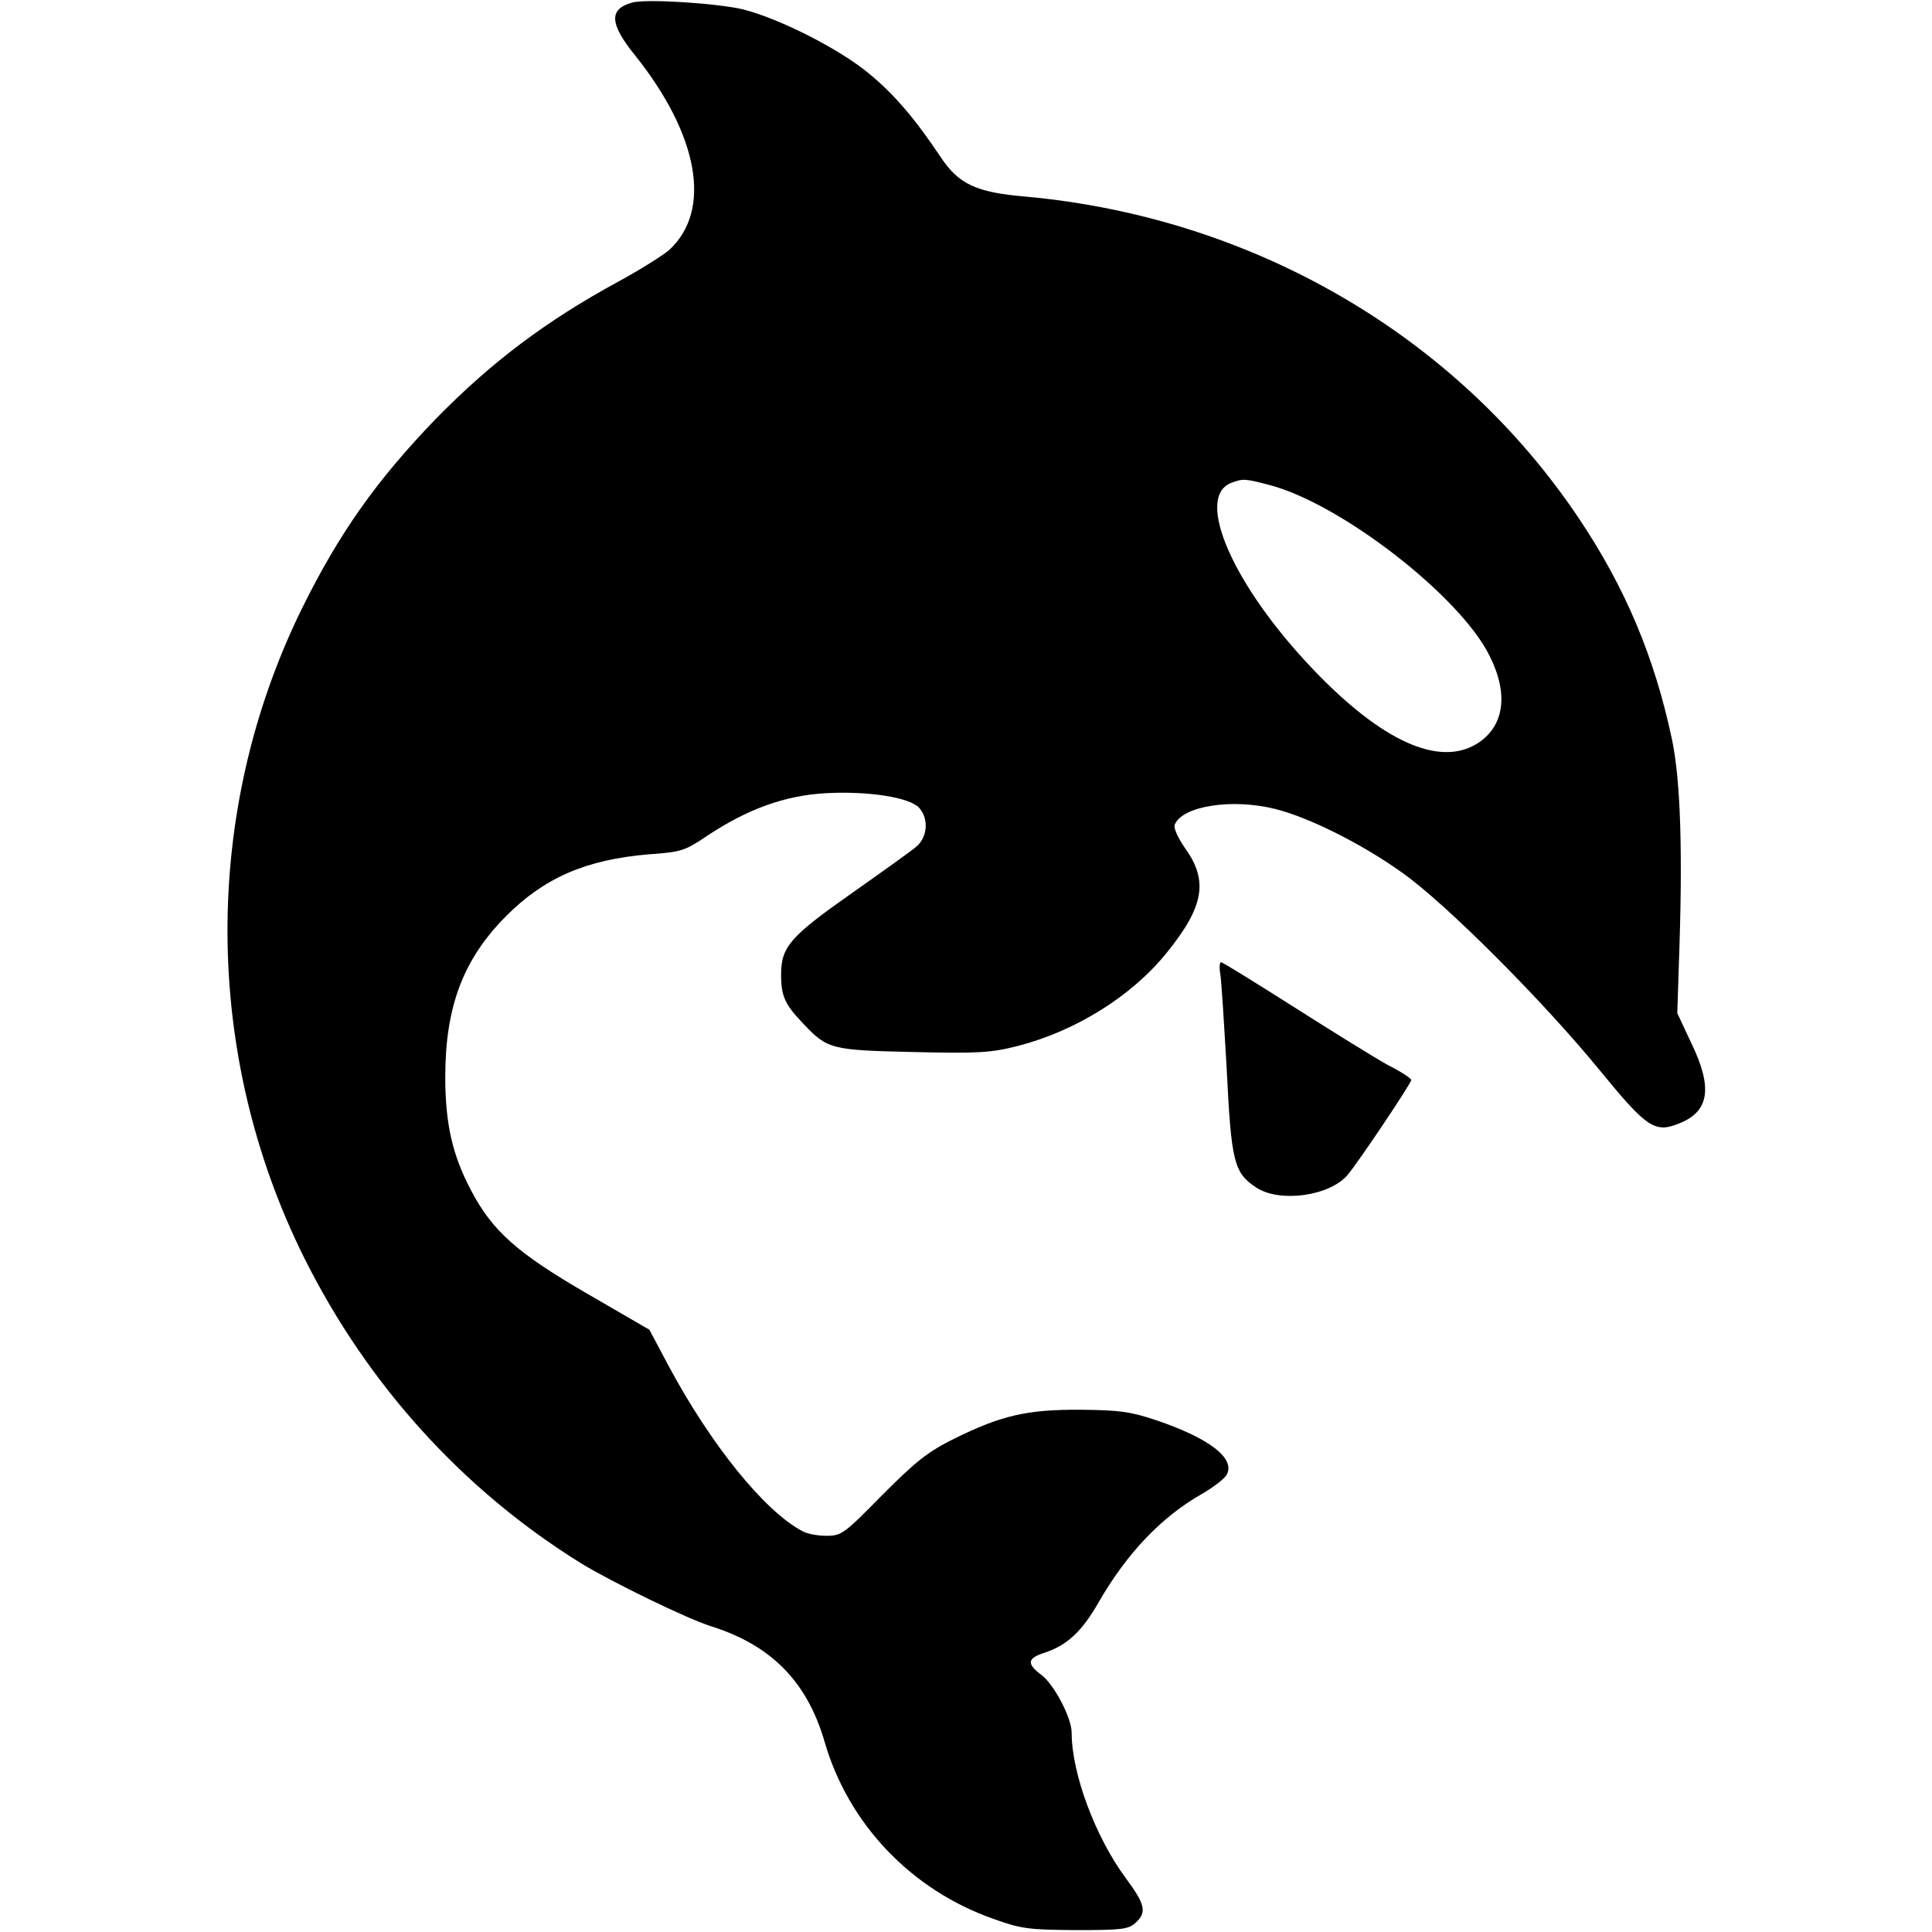<?xml version="1.0" standalone="no"?>
<!DOCTYPE svg PUBLIC "-//W3C//DTD SVG 20010904//EN"
 "http://www.w3.org/TR/2001/REC-SVG-20010904/DTD/svg10.dtd">
<svg version="1.0" xmlns="http://www.w3.org/2000/svg"
 width="512pt" height="512pt" viewBox="0 0 512 512"
 preserveAspectRatio="xMidYMid meet">

<g transform="translate(0,512) scale(0.1,-0.1)"
fill="#000000" stroke="none">
<path d="M1675 5113 c-62 -17 -60 -56 9 -141 168 -211 203 -409 90 -514 -16
-14 -76 -52 -133 -83 -195 -106 -338 -214 -487 -366 -157 -163 -256 -303 -355
-504 -264 -539 -261 -1178 6 -1716 168 -338 422 -618 735 -812 82 -50 281
-147 345 -167 159 -50 254 -147 300 -305 63 -219 231 -395 450 -471 72 -26 93
-28 216 -29 121 0 139 2 158 19 31 28 26 49 -25 118 -81 109 -144 278 -144
386 0 40 -47 129 -81 154 -39 29 -36 44 9 58 60 20 99 56 143 133 76 132 168
228 276 289 29 17 58 39 64 50 23 43 -45 96 -186 144 -69 23 -97 27 -200 28
-143 1 -211 -15 -335 -76 -72 -36 -101 -59 -192 -150 -101 -103 -108 -108
-148 -108 -23 0 -51 5 -63 12 -100 52 -243 229 -355 438 l-51 96 -162 94
c-187 108 -254 167 -311 276 -49 93 -68 176 -68 300 0 185 47 311 160 425 102
103 213 151 380 165 85 6 95 9 154 49 107 71 206 107 315 113 112 6 222 -11
247 -39 26 -29 22 -78 -8 -103 -14 -12 -91 -67 -172 -124 -162 -114 -186 -141
-186 -215 0 -57 10 -79 59 -130 64 -68 74 -70 292 -75 172 -4 205 -2 276 16
152 39 301 131 394 246 100 123 112 192 49 279 -18 26 -30 52 -27 61 19 50
152 71 267 42 88 -22 227 -91 335 -168 114 -80 373 -339 525 -525 126 -154
146 -167 213 -139 77 32 86 94 29 212 l-37 79 4 125 c11 299 5 490 -18 600
-46 218 -124 403 -246 585 -324 485 -864 799 -1467 854 -131 11 -178 33 -226
106 -66 99 -122 165 -189 220 -78 65 -236 145 -333 170 -66 16 -259 29 -295
18z m1688 -1278 c190 -49 508 -296 585 -454 51 -102 38 -187 -34 -232 -101
-62 -253 7 -435 198 -211 221 -313 454 -217 493 32 12 36 12 101 -5z"/>
<path d="M3234 2538 c3 -18 10 -132 17 -253 12 -244 19 -273 78 -312 62 -41
194 -23 242 33 26 30 169 243 169 252 0 4 -27 22 -61 39 -33 18 -144 87 -248
153 -104 66 -191 120 -195 120 -4 0 -5 -15 -2 -32z"/>
</g>
</svg>
